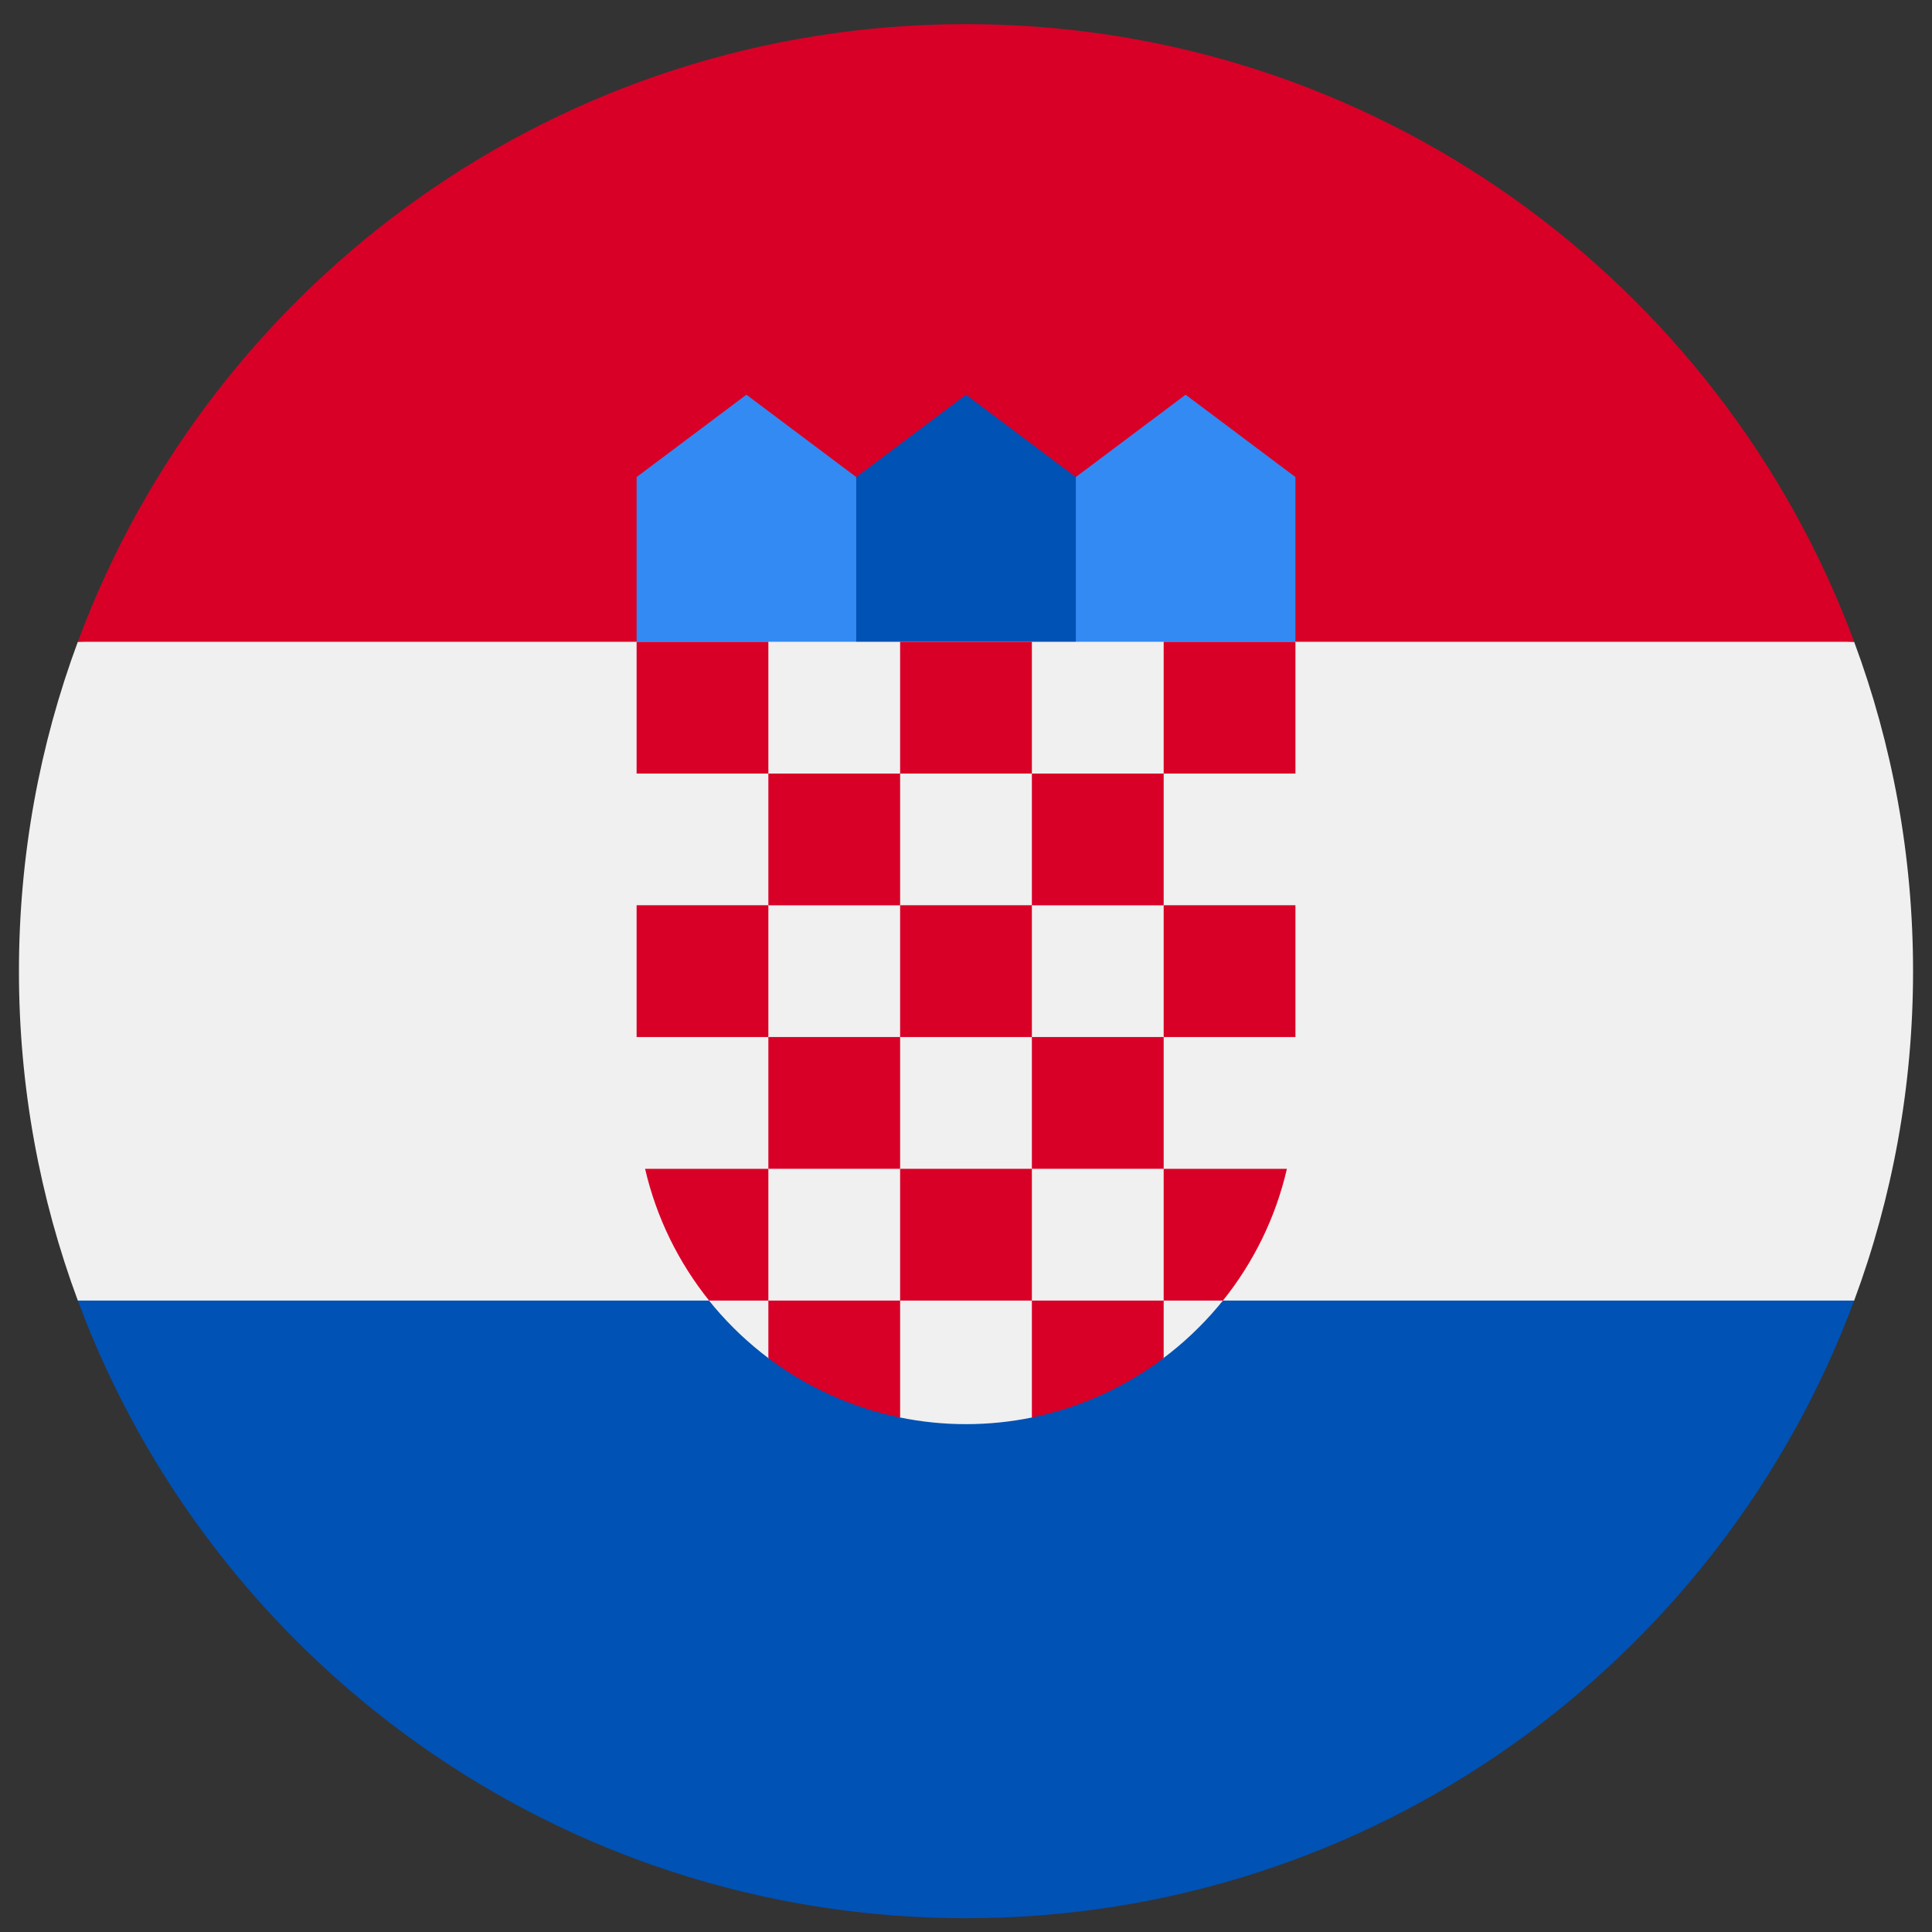 <svg width="51" height="51" viewBox="0 0 51 51" fill="none" xmlns="http://www.w3.org/2000/svg">
<rect x="0" y="0" width="51" height="51" fill="#333333" stroke="none"/>
<g clip-path="url(#clip0_422_8213)">
<path d="M50.5 25.637C50.5 22.579 49.95 19.65 48.945 16.942L25.5 15.854L2.055 16.941C1.05 19.65 0.5 22.579 0.5 25.637C0.5 28.695 1.05 31.625 2.055 34.333L25.5 35.42L48.945 34.333C49.95 31.625 50.5 28.695 50.5 25.637Z" fill="#F0F0F0"/>
<path d="M25.5 50.636C36.249 50.636 45.412 43.852 48.945 34.332H2.055C5.587 43.852 14.751 50.636 25.5 50.636Z" fill="#0052B4"/>
<path d="M2.055 16.941H48.945C45.412 7.421 36.249 0.637 25.5 0.637C14.751 0.637 5.587 7.421 2.055 16.941V16.941Z" fill="#D80027"/>
<path d="M32.022 18.028H27.674L28.398 12.593L31.297 10.419L34.196 12.593V16.941L32.022 18.028Z" fill="#338AF3"/>
<path d="M18.979 18.028H23.326L22.602 12.593L19.703 10.419L16.805 12.593V16.941L18.979 18.028Z" fill="#338AF3"/>
<path d="M28.399 18.028H22.602V12.593L25.5 10.419L28.399 12.593V18.028Z" fill="#0052B4"/>
<path d="M16.805 16.941V28.898C16.805 31.745 18.18 34.277 20.301 35.864L21.823 35.483L23.743 37.415C24.311 37.532 24.898 37.594 25.5 37.594C26.099 37.594 26.684 37.533 27.248 37.417L29.441 35.592L30.7 35.86C32.82 34.273 34.196 31.744 34.196 28.898V16.941H16.805Z" fill="#F0F0F0"/>
<path d="M16.805 16.941H20.283V20.42H16.805V16.941Z" fill="#D80027"/>
<path d="M23.761 16.941H27.239V20.42H23.761V16.941Z" fill="#D80027"/>
<path d="M30.718 16.941H34.196V20.42H30.718V16.941Z" fill="#D80027"/>
<path d="M20.283 20.42H23.761V23.898H20.283V20.42Z" fill="#D80027"/>
<path d="M27.239 20.42H30.718V23.898H27.239V20.42Z" fill="#D80027"/>
<path d="M16.805 23.896H20.283V27.375H16.805V23.896Z" fill="#D80027"/>
<path d="M20.283 27.375H23.761V30.853H20.283V27.375Z" fill="#D80027"/>
<path d="M23.761 23.896H27.239V27.375H23.761V23.896Z" fill="#D80027"/>
<path d="M30.718 23.896H34.196V27.375H30.718V23.896Z" fill="#D80027"/>
<path d="M27.239 27.375H30.718V30.853H27.239V27.375Z" fill="#D80027"/>
<path d="M23.761 30.854H27.239V34.332H23.761V30.854Z" fill="#D80027"/>
<path d="M20.283 30.854H17.029C17.328 32.147 17.915 33.33 18.719 34.332H20.283V30.854Z" fill="#D80027"/>
<path d="M30.718 34.332H32.282C33.087 33.33 33.673 32.146 33.971 30.854H30.718V34.332Z" fill="#D80027"/>
<path d="M20.283 34.332V35.85C21.295 36.611 22.477 37.157 23.761 37.419V34.332H20.283Z" fill="#D80027"/>
<path d="M27.239 34.332V37.419C28.524 37.157 29.706 36.611 30.718 35.85V34.332H27.239Z" fill="#D80027"/>
</g>
<defs>
<clipPath id="clip0_422_8213">
<rect width="50" height="50" fill="white" transform="translate(0.5 0.637)"/>
</clipPath>
</defs>
</svg>

